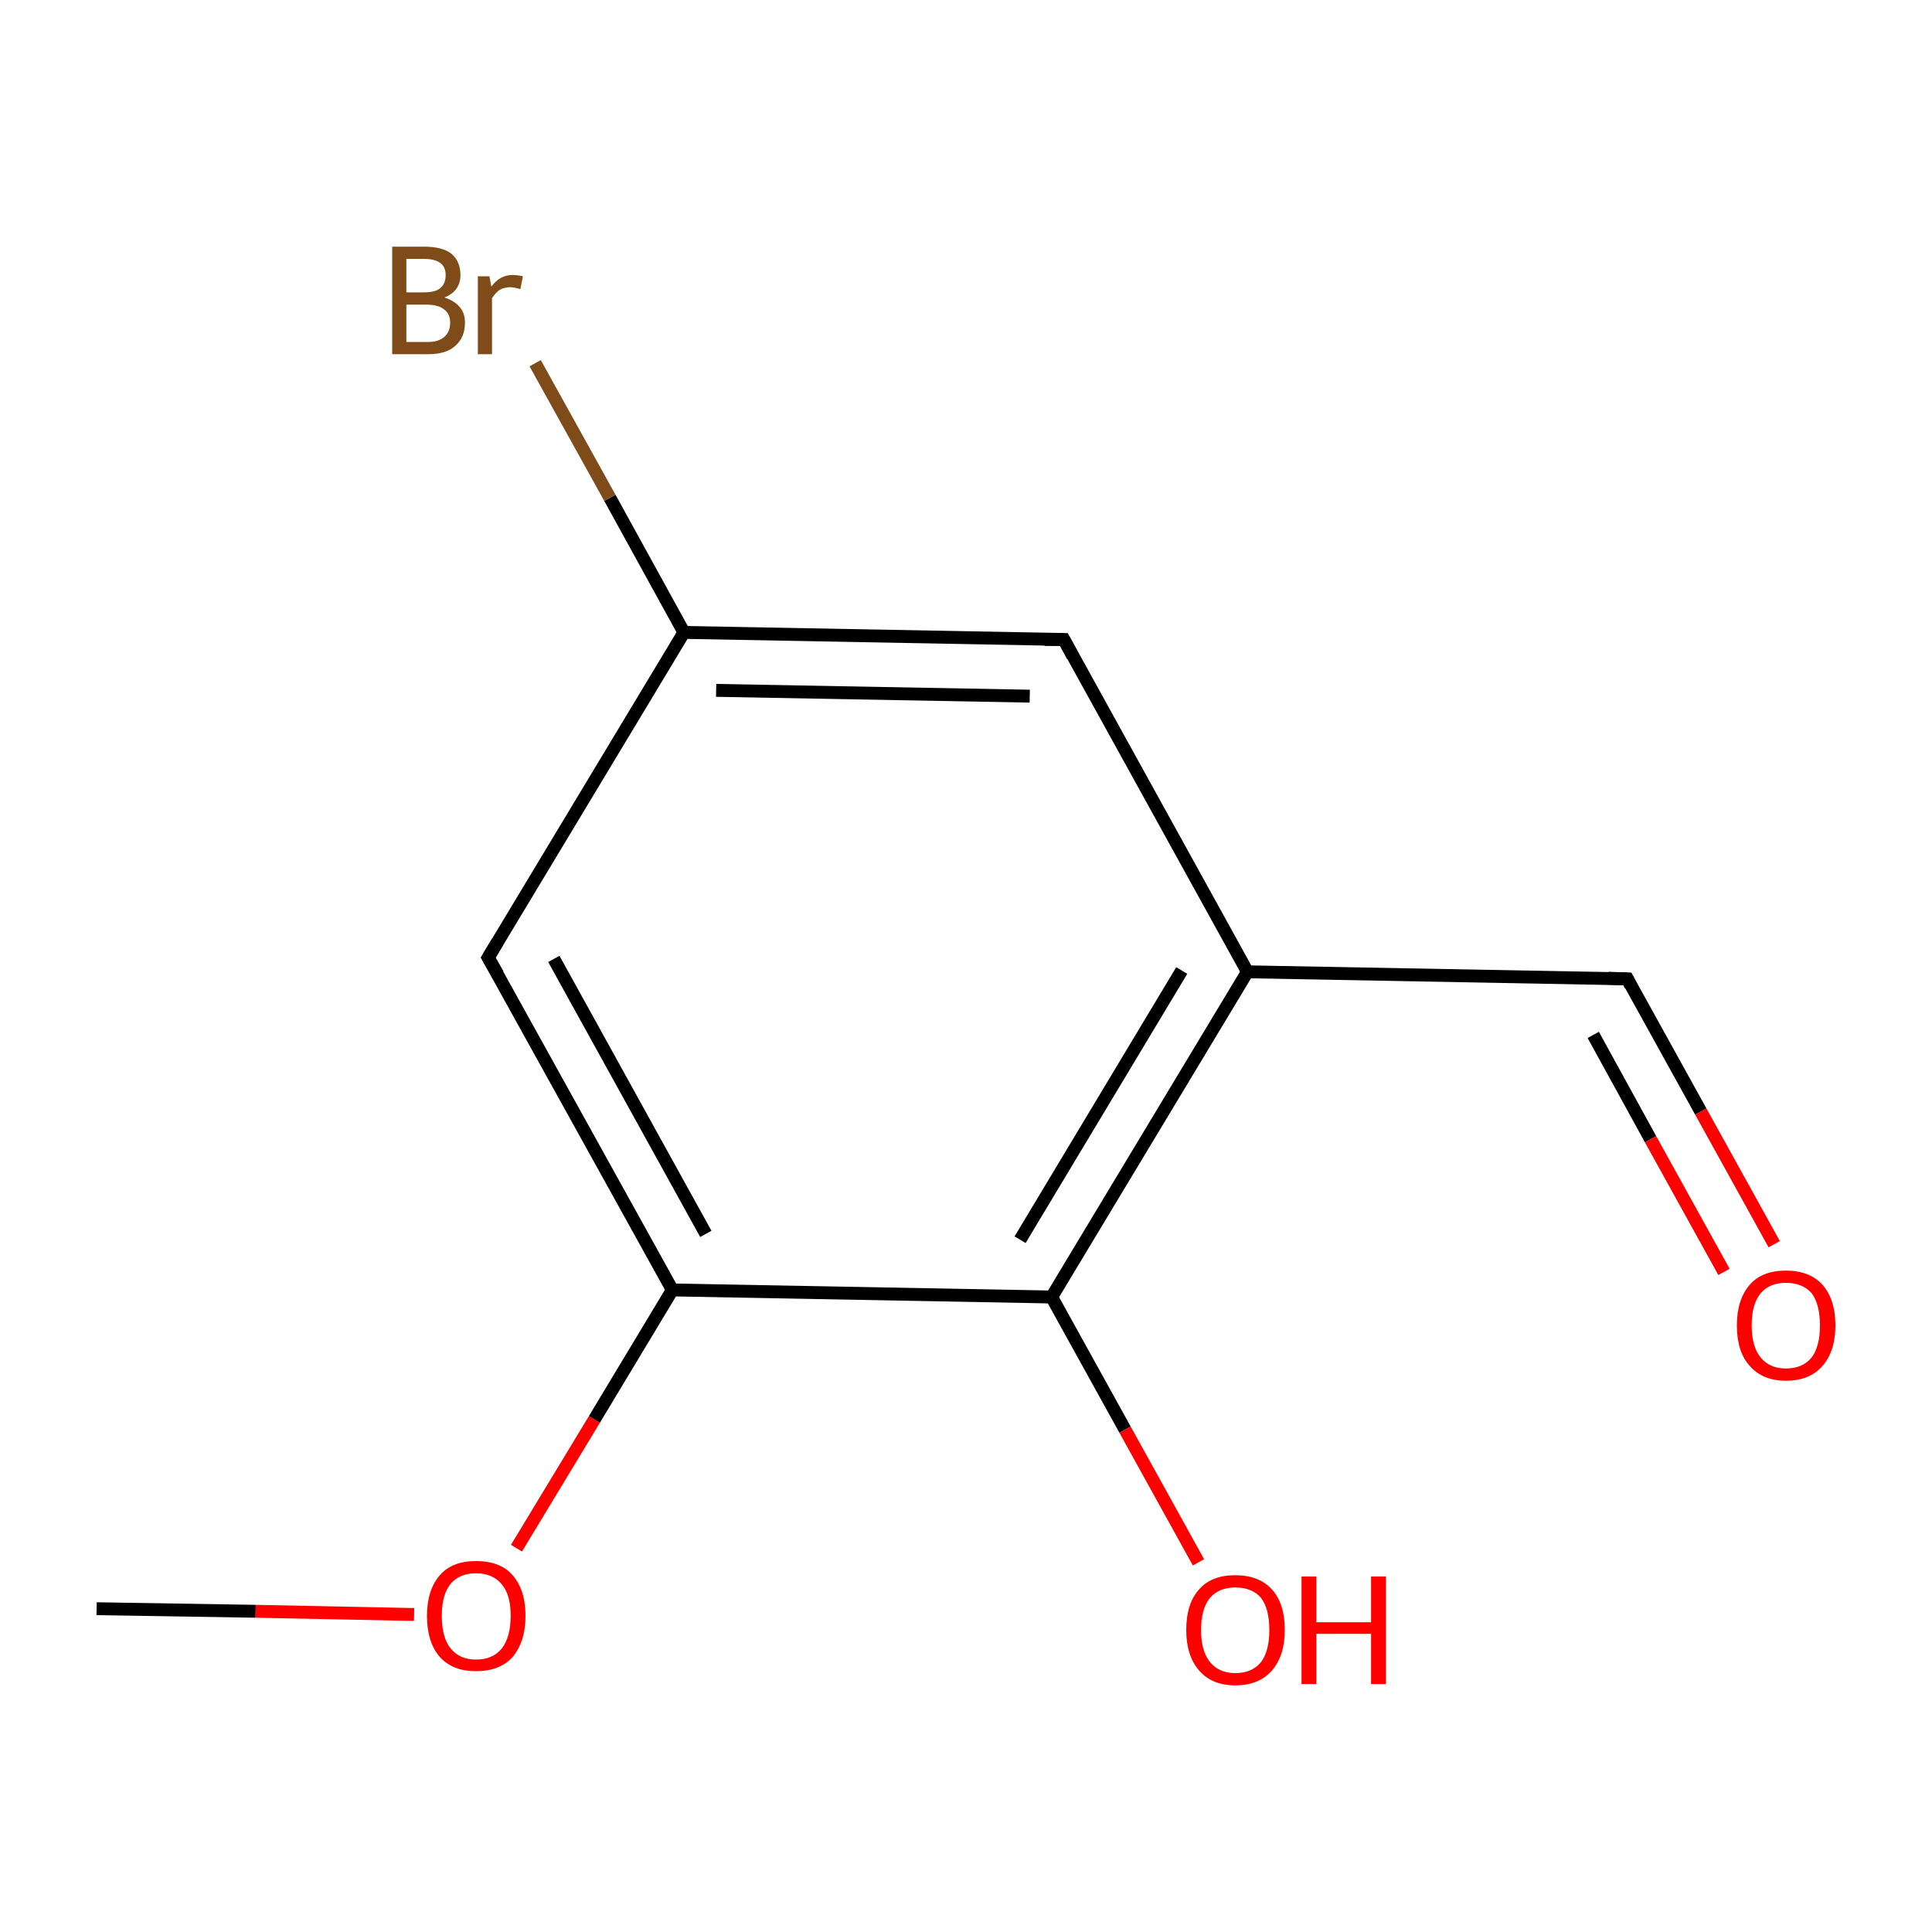 <?xml version='1.0' encoding='iso-8859-1'?>
<svg version='1.1' baseProfile='full'
              xmlns='http://www.w3.org/2000/svg'
                      xmlns:rdkit='http://www.rdkit.org/xml'
                      xmlns:xlink='http://www.w3.org/1999/xlink'
                  xml:space='preserve'
width='300px' height='300px' viewBox='0 0 300 300'>
<!-- END OF HEADER -->
<rect style='opacity:1.0;fill:#FFFFFF;stroke:none' width='300.0' height='300.0' x='0.0' y='0.0'> </rect>
<path class='bond-0 atom-0 atom-1' d='M 15.0,249.8 L 39.7,250.2' style='fill:none;fill-rule:evenodd;stroke:#000000;stroke-width:2.0px;stroke-linecap:butt;stroke-linejoin:miter;stroke-opacity:1' />
<path class='bond-0 atom-0 atom-1' d='M 39.7,250.2 L 64.3,250.7' style='fill:none;fill-rule:evenodd;stroke:#FF0000;stroke-width:2.0px;stroke-linecap:butt;stroke-linejoin:miter;stroke-opacity:1' />
<path class='bond-1 atom-1 atom-2' d='M 80.2,240.4 L 92.3,220.4' style='fill:none;fill-rule:evenodd;stroke:#FF0000;stroke-width:2.0px;stroke-linecap:butt;stroke-linejoin:miter;stroke-opacity:1' />
<path class='bond-1 atom-1 atom-2' d='M 92.3,220.4 L 104.4,200.3' style='fill:none;fill-rule:evenodd;stroke:#000000;stroke-width:2.0px;stroke-linecap:butt;stroke-linejoin:miter;stroke-opacity:1' />
<path class='bond-2 atom-2 atom-3' d='M 104.4,200.3 L 75.8,148.7' style='fill:none;fill-rule:evenodd;stroke:#000000;stroke-width:2.0px;stroke-linecap:butt;stroke-linejoin:miter;stroke-opacity:1' />
<path class='bond-2 atom-2 atom-3' d='M 109.6,191.6 L 86.0,148.9' style='fill:none;fill-rule:evenodd;stroke:#000000;stroke-width:2.0px;stroke-linecap:butt;stroke-linejoin:miter;stroke-opacity:1' />
<path class='bond-3 atom-3 atom-4' d='M 75.8,148.7 L 106.2,98.2' style='fill:none;fill-rule:evenodd;stroke:#000000;stroke-width:2.0px;stroke-linecap:butt;stroke-linejoin:miter;stroke-opacity:1' />
<path class='bond-4 atom-4 atom-5' d='M 106.2,98.2 L 94.7,77.3' style='fill:none;fill-rule:evenodd;stroke:#000000;stroke-width:2.0px;stroke-linecap:butt;stroke-linejoin:miter;stroke-opacity:1' />
<path class='bond-4 atom-4 atom-5' d='M 94.7,77.3 L 83.1,56.4' style='fill:none;fill-rule:evenodd;stroke:#7F4C19;stroke-width:2.0px;stroke-linecap:butt;stroke-linejoin:miter;stroke-opacity:1' />
<path class='bond-5 atom-4 atom-6' d='M 106.2,98.2 L 165.2,99.3' style='fill:none;fill-rule:evenodd;stroke:#000000;stroke-width:2.0px;stroke-linecap:butt;stroke-linejoin:miter;stroke-opacity:1' />
<path class='bond-5 atom-4 atom-6' d='M 111.2,107.2 L 159.9,108.1' style='fill:none;fill-rule:evenodd;stroke:#000000;stroke-width:2.0px;stroke-linecap:butt;stroke-linejoin:miter;stroke-opacity:1' />
<path class='bond-6 atom-6 atom-7' d='M 165.2,99.3 L 193.7,150.9' style='fill:none;fill-rule:evenodd;stroke:#000000;stroke-width:2.0px;stroke-linecap:butt;stroke-linejoin:miter;stroke-opacity:1' />
<path class='bond-7 atom-7 atom-8' d='M 193.7,150.9 L 252.7,152.0' style='fill:none;fill-rule:evenodd;stroke:#000000;stroke-width:2.0px;stroke-linecap:butt;stroke-linejoin:miter;stroke-opacity:1' />
<path class='bond-8 atom-8 atom-9' d='M 252.7,152.0 L 264.1,172.6' style='fill:none;fill-rule:evenodd;stroke:#000000;stroke-width:2.0px;stroke-linecap:butt;stroke-linejoin:miter;stroke-opacity:1' />
<path class='bond-8 atom-8 atom-9' d='M 264.1,172.6 L 275.5,193.2' style='fill:none;fill-rule:evenodd;stroke:#FF0000;stroke-width:2.0px;stroke-linecap:butt;stroke-linejoin:miter;stroke-opacity:1' />
<path class='bond-8 atom-8 atom-9' d='M 247.4,160.7 L 256.3,176.9' style='fill:none;fill-rule:evenodd;stroke:#000000;stroke-width:2.0px;stroke-linecap:butt;stroke-linejoin:miter;stroke-opacity:1' />
<path class='bond-8 atom-8 atom-9' d='M 256.3,176.9 L 267.7,197.5' style='fill:none;fill-rule:evenodd;stroke:#FF0000;stroke-width:2.0px;stroke-linecap:butt;stroke-linejoin:miter;stroke-opacity:1' />
<path class='bond-9 atom-7 atom-10' d='M 193.7,150.9 L 163.3,201.4' style='fill:none;fill-rule:evenodd;stroke:#000000;stroke-width:2.0px;stroke-linecap:butt;stroke-linejoin:miter;stroke-opacity:1' />
<path class='bond-9 atom-7 atom-10' d='M 183.5,150.7 L 158.4,192.5' style='fill:none;fill-rule:evenodd;stroke:#000000;stroke-width:2.0px;stroke-linecap:butt;stroke-linejoin:miter;stroke-opacity:1' />
<path class='bond-10 atom-10 atom-11' d='M 163.3,201.4 L 174.7,222.0' style='fill:none;fill-rule:evenodd;stroke:#000000;stroke-width:2.0px;stroke-linecap:butt;stroke-linejoin:miter;stroke-opacity:1' />
<path class='bond-10 atom-10 atom-11' d='M 174.7,222.0 L 186.1,242.6' style='fill:none;fill-rule:evenodd;stroke:#FF0000;stroke-width:2.0px;stroke-linecap:butt;stroke-linejoin:miter;stroke-opacity:1' />
<path class='bond-11 atom-10 atom-2' d='M 163.3,201.4 L 104.4,200.3' style='fill:none;fill-rule:evenodd;stroke:#000000;stroke-width:2.0px;stroke-linecap:butt;stroke-linejoin:miter;stroke-opacity:1' />
<path d='M 77.3,151.3 L 75.8,148.7 L 77.3,146.2' style='fill:none;stroke:#000000;stroke-width:2.0px;stroke-linecap:butt;stroke-linejoin:miter;stroke-miterlimit:10;stroke-opacity:1;' />
<path d='M 162.2,99.3 L 165.2,99.3 L 166.6,101.9' style='fill:none;stroke:#000000;stroke-width:2.0px;stroke-linecap:butt;stroke-linejoin:miter;stroke-miterlimit:10;stroke-opacity:1;' />
<path d='M 249.7,151.9 L 252.7,152.0 L 253.2,153.0' style='fill:none;stroke:#000000;stroke-width:2.0px;stroke-linecap:butt;stroke-linejoin:miter;stroke-miterlimit:10;stroke-opacity:1;' />
<path class='atom-1' d='M 66.3 250.9
Q 66.3 246.9, 68.3 244.6
Q 70.2 242.4, 73.9 242.4
Q 77.7 242.4, 79.6 244.6
Q 81.6 246.9, 81.6 250.9
Q 81.6 254.9, 79.6 257.3
Q 77.6 259.5, 73.9 259.5
Q 70.3 259.5, 68.3 257.3
Q 66.3 255.0, 66.3 250.9
M 73.9 257.7
Q 76.5 257.7, 77.9 256.0
Q 79.3 254.2, 79.3 250.9
Q 79.3 247.6, 77.9 246.0
Q 76.5 244.3, 73.9 244.3
Q 71.4 244.3, 70.0 245.9
Q 68.6 247.6, 68.6 250.9
Q 68.6 254.3, 70.0 256.0
Q 71.4 257.7, 73.9 257.7
' fill='#FF0000'/>
<path class='atom-5' d='M 69.0 46.2
Q 70.6 46.7, 71.4 47.7
Q 72.2 48.6, 72.2 50.1
Q 72.2 52.4, 70.7 53.7
Q 69.3 55.0, 66.5 55.0
L 60.9 55.0
L 60.9 38.3
L 65.8 38.3
Q 68.7 38.3, 70.1 39.4
Q 71.5 40.6, 71.5 42.7
Q 71.5 45.2, 69.0 46.2
M 63.1 40.2
L 63.1 45.4
L 65.8 45.4
Q 67.5 45.4, 68.3 44.8
Q 69.2 44.1, 69.2 42.7
Q 69.2 40.2, 65.8 40.2
L 63.1 40.2
M 66.5 53.1
Q 68.1 53.1, 69.0 52.3
Q 69.9 51.5, 69.9 50.1
Q 69.9 48.7, 68.9 48.0
Q 68.0 47.3, 66.1 47.3
L 63.1 47.3
L 63.1 53.1
L 66.5 53.1
' fill='#7F4C19'/>
<path class='atom-5' d='M 76.0 42.9
L 76.3 44.5
Q 77.6 42.7, 79.6 42.7
Q 80.3 42.7, 81.2 42.9
L 80.8 44.9
Q 79.8 44.6, 79.3 44.6
Q 78.3 44.6, 77.6 45.0
Q 77.0 45.4, 76.4 46.3
L 76.4 55.0
L 74.2 55.0
L 74.2 42.9
L 76.0 42.9
' fill='#7F4C19'/>
<path class='atom-9' d='M 269.7 205.8
Q 269.7 201.8, 271.7 199.5
Q 273.6 197.3, 277.3 197.3
Q 281.0 197.3, 283.0 199.5
Q 285.0 201.8, 285.0 205.8
Q 285.0 209.8, 283.0 212.1
Q 281.0 214.4, 277.3 214.4
Q 273.7 214.4, 271.7 212.1
Q 269.7 209.9, 269.7 205.8
M 277.3 212.5
Q 279.9 212.5, 281.3 210.8
Q 282.6 209.1, 282.6 205.8
Q 282.6 202.5, 281.3 200.8
Q 279.9 199.2, 277.3 199.2
Q 274.8 199.2, 273.4 200.8
Q 272.0 202.5, 272.0 205.8
Q 272.0 209.1, 273.4 210.8
Q 274.8 212.5, 277.3 212.5
' fill='#FF0000'/>
<path class='atom-11' d='M 184.2 253.1
Q 184.2 249.0, 186.2 246.8
Q 188.1 244.6, 191.8 244.6
Q 195.5 244.6, 197.5 246.8
Q 199.5 249.0, 199.5 253.1
Q 199.5 257.1, 197.5 259.4
Q 195.5 261.7, 191.8 261.7
Q 188.2 261.7, 186.2 259.4
Q 184.2 257.1, 184.2 253.1
M 191.8 259.8
Q 194.4 259.8, 195.8 258.1
Q 197.1 256.4, 197.1 253.1
Q 197.1 249.8, 195.8 248.1
Q 194.4 246.5, 191.8 246.5
Q 189.3 246.5, 187.9 248.1
Q 186.5 249.8, 186.5 253.1
Q 186.5 256.4, 187.9 258.1
Q 189.3 259.8, 191.8 259.8
' fill='#FF0000'/>
<path class='atom-11' d='M 202.1 244.8
L 204.4 244.8
L 204.4 251.9
L 212.9 251.9
L 212.9 244.8
L 215.2 244.8
L 215.2 261.5
L 212.9 261.5
L 212.9 253.7
L 204.4 253.7
L 204.4 261.5
L 202.1 261.5
L 202.1 244.8
' fill='#FF0000'/>
</svg>
